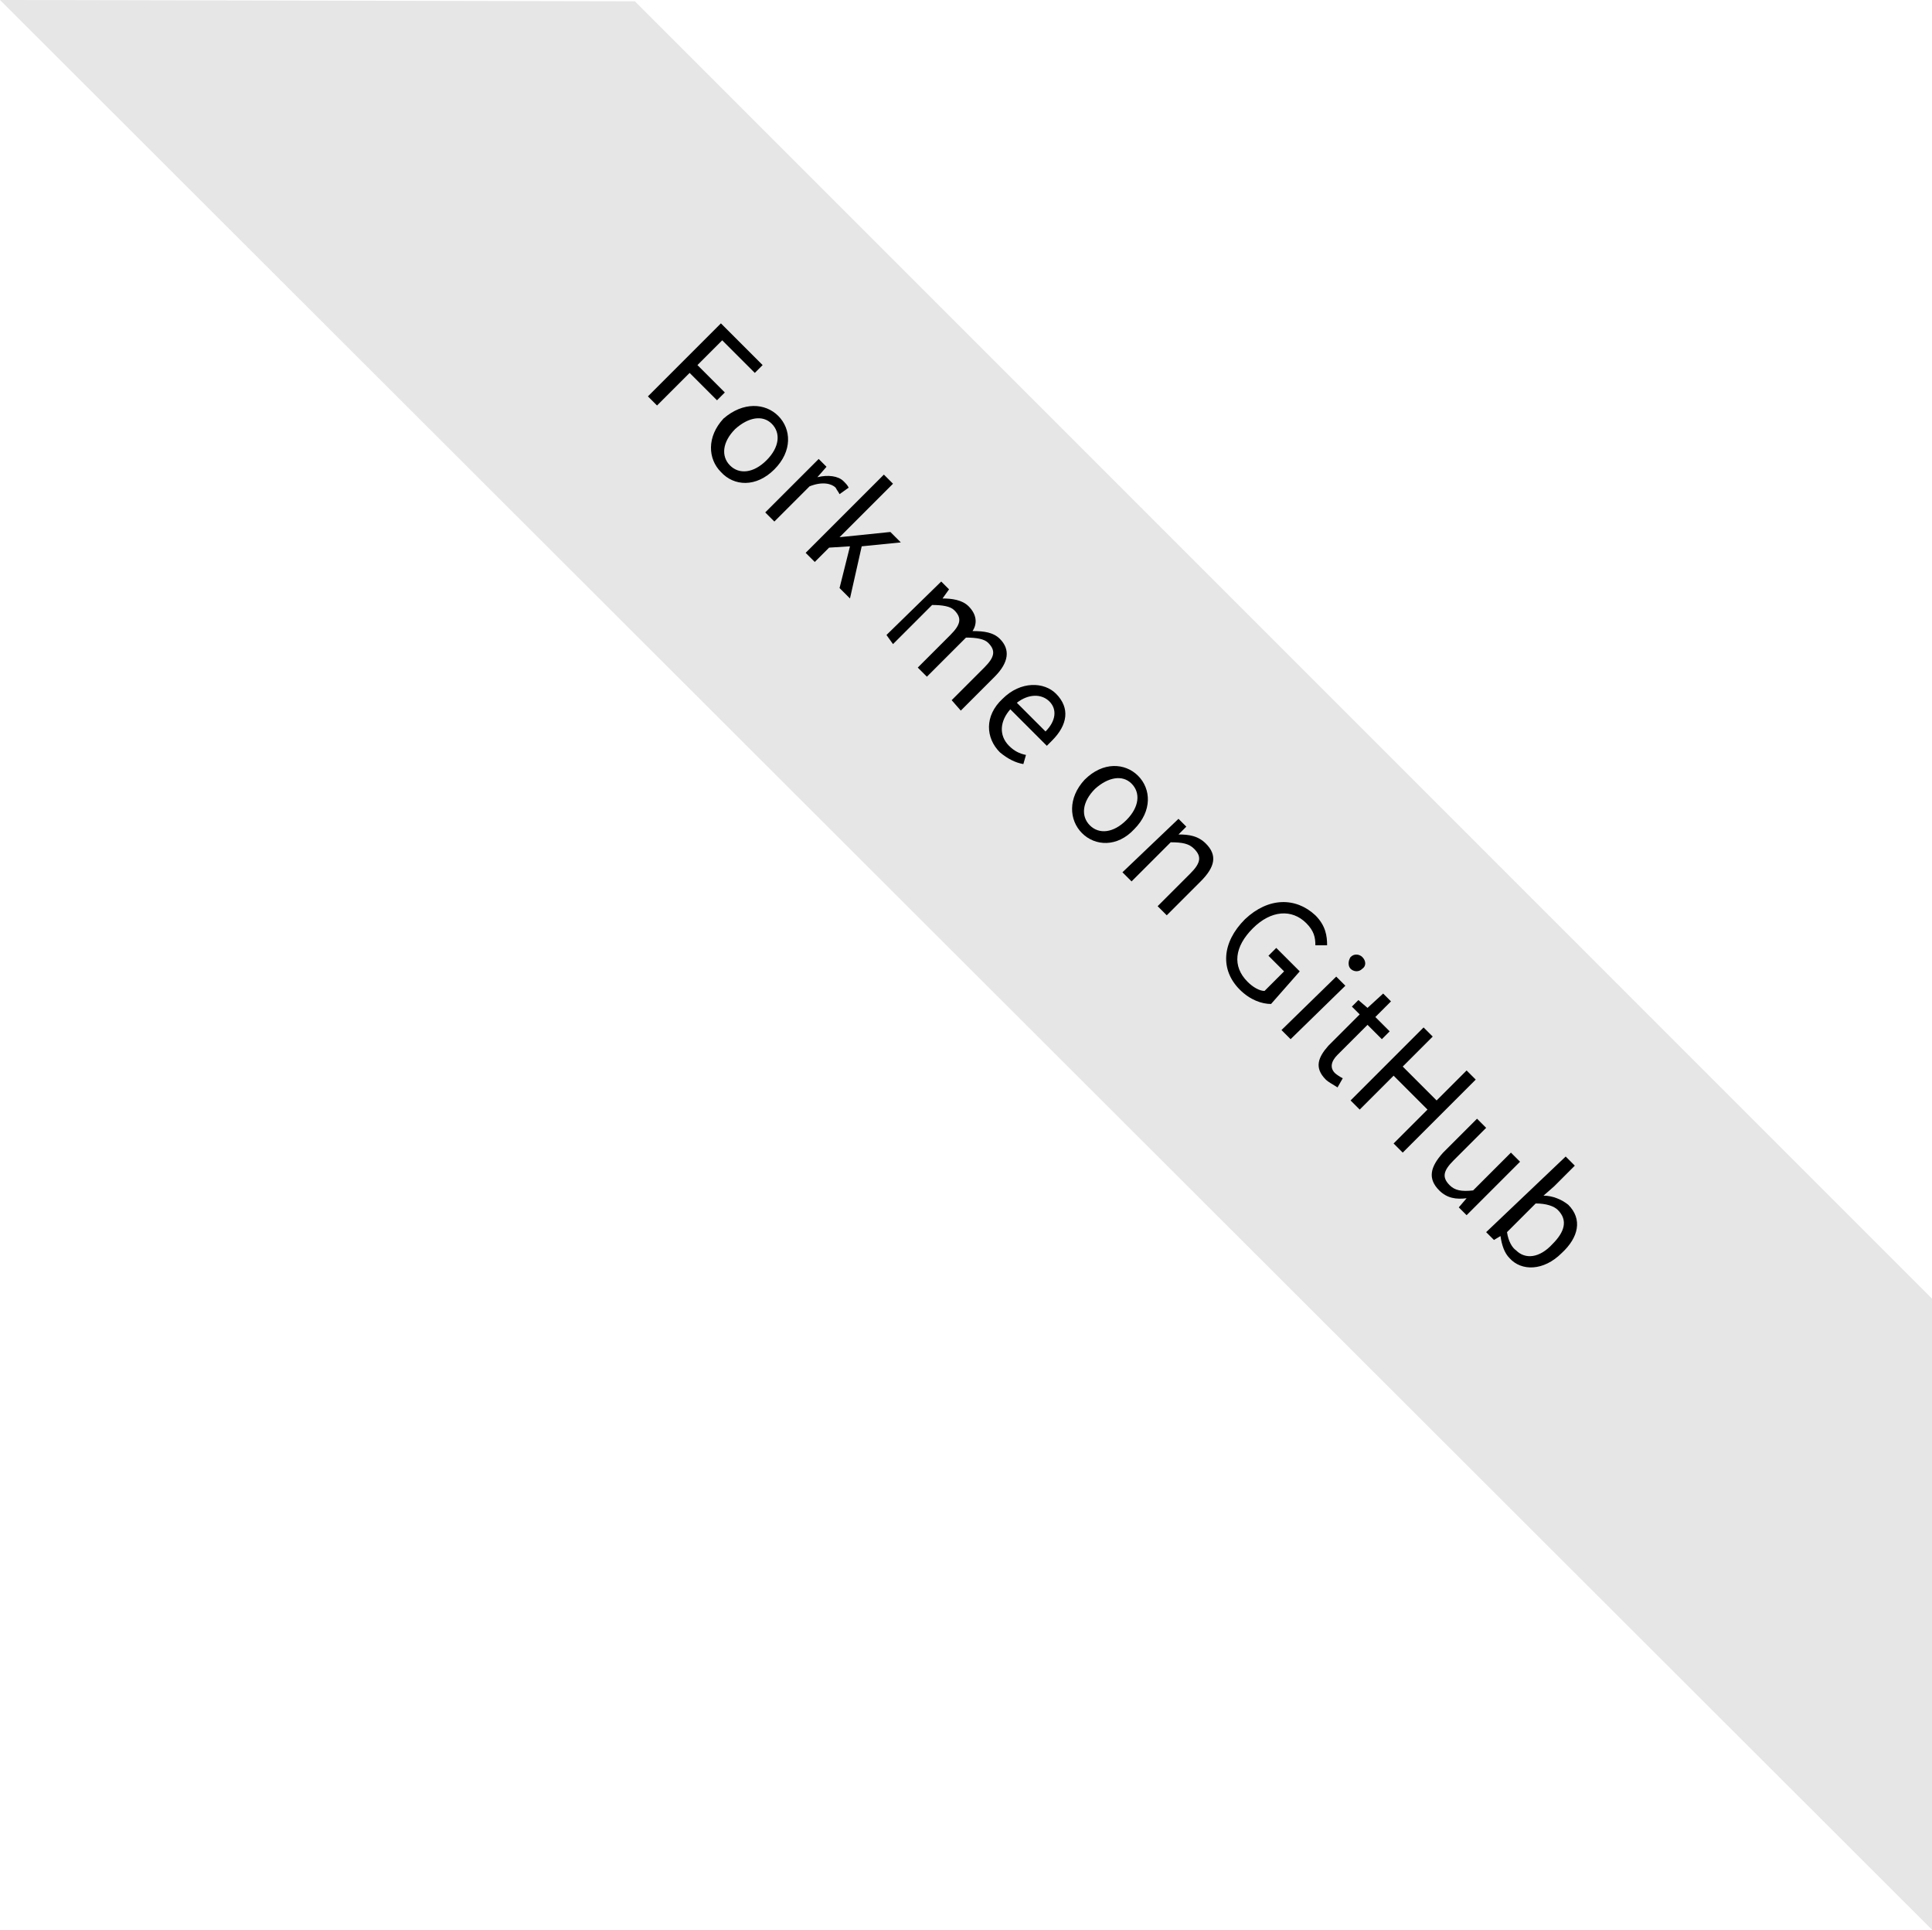<?xml version="1.0" encoding="utf-8"?>
<!-- Generator: Adobe Illustrator 19.1.0, SVG Export Plug-In . SVG Version: 6.00 Build 0)  -->
<svg version="1.1" id="Layer_1" xmlns="http://www.w3.org/2000/svg" xmlns:xlink="http://www.w3.org/1999/xlink" x="0px" y="0px"
	 viewBox="0 0 148.2 148" style="enable-background:new 0 0 148.2 148;" xml:space="preserve">
<style type="text/css">
	.st0{fill:#E6E6E6;}
	.st1{enable-background:new    ;}
	.st2{clip-path:url(#SVGID_4_);}
	.st3{clip-path:url(#SVGID_6_);}
	.st4{clip-path:url(#SVGID_10_);enable-background:new    ;}
	.st5{clip-path:url(#SVGID_12_);}
	.st6{clip-path:url(#SVGID_14_);}
	.st7{opacity:0.46;fill:#FF00FF;}
	.st8{fill:#7056BF;}
	.st9{fill:#FFFFFF;}
</style>
<polygon class="st0" points="148.2,99.6 148.2,148 0,0 48.7,0.1 "/>
<g>
	<path d="M55.3,24.8l3.2,3.2l-0.6,0.6l-2.5-2.5L53.5,28l2.1,2.1l-0.6,0.6l-2.1-2.1l-2.5,2.5l-0.7-0.7L55.3,24.8z"/>
	<path d="M59.7,31.9c1,1,1.1,2.7-0.3,4.1c-1.4,1.4-3.1,1.3-4.1,0.2c-1-1-1.1-2.7,0.2-4.1C57,30.8,58.7,30.9,59.7,31.9z M56,35.7
		c0.7,0.7,1.8,0.6,2.8-0.4c1-1,1.1-2.1,0.4-2.8c-0.7-0.7-1.8-0.5-2.8,0.4C55.4,33.9,55.3,35,56,35.7z"/>
	<path d="M62.8,35.2l0.6,0.6l-0.7,0.8l0,0c0.8-0.2,1.6-0.1,2,0.3c0.2,0.2,0.3,0.3,0.4,0.5l-0.7,0.5c-0.1-0.2-0.2-0.3-0.3-0.5
		c-0.3-0.3-1-0.5-2-0.1L59.4,40l-0.7-0.7L62.8,35.2z"/>
	<path d="M67.8,36.4l0.7,0.7l-4.1,4.1l0,0l3.9-0.4l0.8,0.8l-3,0.3l-0.9,4l-0.8-0.8l0.8-3.2L63.6,42l-1.1,1.1l-0.7-0.7L67.8,36.4z"/>
	<path d="M72.2,44.6l0.6,0.6l-0.5,0.7l0,0c0.7,0,1.5,0.1,2,0.6c0.6,0.6,0.7,1.3,0.3,1.9c0.9,0,1.6,0.1,2.1,0.6
		c0.8,0.8,0.7,1.8-0.4,2.9l-2.6,2.6L73,53.7l2.5-2.5c0.8-0.8,0.9-1.3,0.3-1.9c-0.3-0.3-0.9-0.4-1.7-0.4l-3,3l-0.7-0.7l2.5-2.5
		c0.8-0.8,0.9-1.3,0.3-1.9c-0.3-0.3-0.9-0.4-1.7-0.4l-3,3L68,48.7L72.2,44.6z"/>
	<path d="M81,53.2c1.1,1.1,0.9,2.4-0.3,3.6c-0.1,0.1-0.3,0.3-0.4,0.4l-2.8-2.8c-0.8,0.9-0.9,2-0.1,2.8c0.4,0.4,0.8,0.6,1.3,0.7
		l-0.2,0.7c-0.6-0.1-1.2-0.4-1.8-0.9c-1.1-1.1-1.2-2.8,0.2-4.1C78.3,52.2,80.1,52.3,81,53.2z M80.2,56.1c0.8-0.8,0.9-1.7,0.3-2.3
		c-0.6-0.6-1.6-0.6-2.5,0.1L80.2,56.1z"/>
	<path d="M87.3,59.5c1,1,1.1,2.7-0.3,4.1C85.7,65,84,64.9,83,63.9c-1-1-1.1-2.7,0.2-4.1C84.6,58.4,86.3,58.5,87.3,59.5z M83.6,63.3
		c0.7,0.7,1.8,0.6,2.8-0.4c1-1,1.1-2.1,0.4-2.8c-0.7-0.7-1.8-0.5-2.8,0.4C83,61.5,82.9,62.6,83.6,63.3z"/>
	<path d="M90.4,62.8l0.6,0.6L90.4,64l0,0c0.8,0,1.5,0.1,2.1,0.7c0.9,0.9,0.7,1.8-0.4,2.9l-2.6,2.6l-0.7-0.7l2.5-2.5
		c0.8-0.8,0.9-1.3,0.3-1.9c-0.4-0.4-0.9-0.5-1.8-0.5l-3,3l-0.7-0.7L90.4,62.8z"/>
	<path d="M100.9,70.2c0.8,0.8,0.9,1.6,0.9,2.3l-0.9,0c0-0.6-0.1-1.1-0.7-1.7c-1.1-1.1-2.7-1-4.1,0.4c-1.4,1.4-1.6,2.9-0.4,4.1
		c0.4,0.4,0.9,0.7,1.3,0.7l1.5-1.5l-1.2-1.2l0.6-0.6l1.8,1.8L97.5,77c-0.7,0-1.6-0.3-2.4-1.1c-1.5-1.5-1.4-3.6,0.4-5.4
		C97.3,68.8,99.4,68.8,100.9,70.2z"/>
	<path d="M103.6,73.4c0.3-0.3,0.7-0.2,0.9,0c0.3,0.3,0.3,0.7,0,0.9c-0.3,0.3-0.7,0.2-0.9,0C103.4,74.1,103.4,73.7,103.6,73.4z
		 M102.5,74.9l0.7,0.7L99,79.7L98.3,79L102.5,74.9z"/>
	<path d="M104.3,77.8l-0.6-0.6l0.5-0.5l0.7,0.6l1.2-1.1l0.6,0.6l-1.2,1.2l1.1,1.1l-0.6,0.6l-1.1-1.1l-2.3,2.3
		c-0.5,0.5-0.6,1-0.2,1.4c0.1,0.1,0.4,0.3,0.6,0.4l-0.4,0.7c-0.3-0.2-0.7-0.4-0.9-0.6c-0.9-0.9-0.6-1.7,0.2-2.6L104.3,77.8z"/>
	<path d="M109.2,78.8l0.7,0.7l-2.3,2.3l2.6,2.6l2.3-2.3l0.7,0.7l-5.6,5.6l-0.7-0.7l2.6-2.6l-2.6-2.6l-2.6,2.6l-0.7-0.7L109.2,78.8z"
		/>
	<path d="M113.3,85.8l0.7,0.7l-2.5,2.5c-0.8,0.8-0.9,1.3-0.3,1.9c0.4,0.4,0.9,0.5,1.8,0.4l2.9-2.9l0.7,0.7l-4.1,4.1l-0.6-0.6
		l0.6-0.7l0,0c-0.8,0.1-1.5,0-2.1-0.6c-0.9-0.9-0.7-1.8,0.3-2.9L113.3,85.8z"/>
	<path d="M120.1,88.7l0.7,0.7l-1.6,1.6l-0.8,0.7c0.7,0,1.4,0.3,1.9,0.7c1.1,1.1,0.8,2.5-0.5,3.7c-1.4,1.4-3.1,1.4-4,0.4
		c-0.4-0.4-0.6-1-0.7-1.7l0,0l-0.5,0.3l-0.6-0.6L120.1,88.7z M116.3,95.9c0.7,0.7,1.8,0.6,2.8-0.5c0.9-0.9,1.2-1.8,0.4-2.6
		c-0.3-0.3-0.9-0.5-1.7-0.5l-2.2,2.2C115.7,95.2,116,95.7,116.3,95.9z"/>
</g>
</svg>
